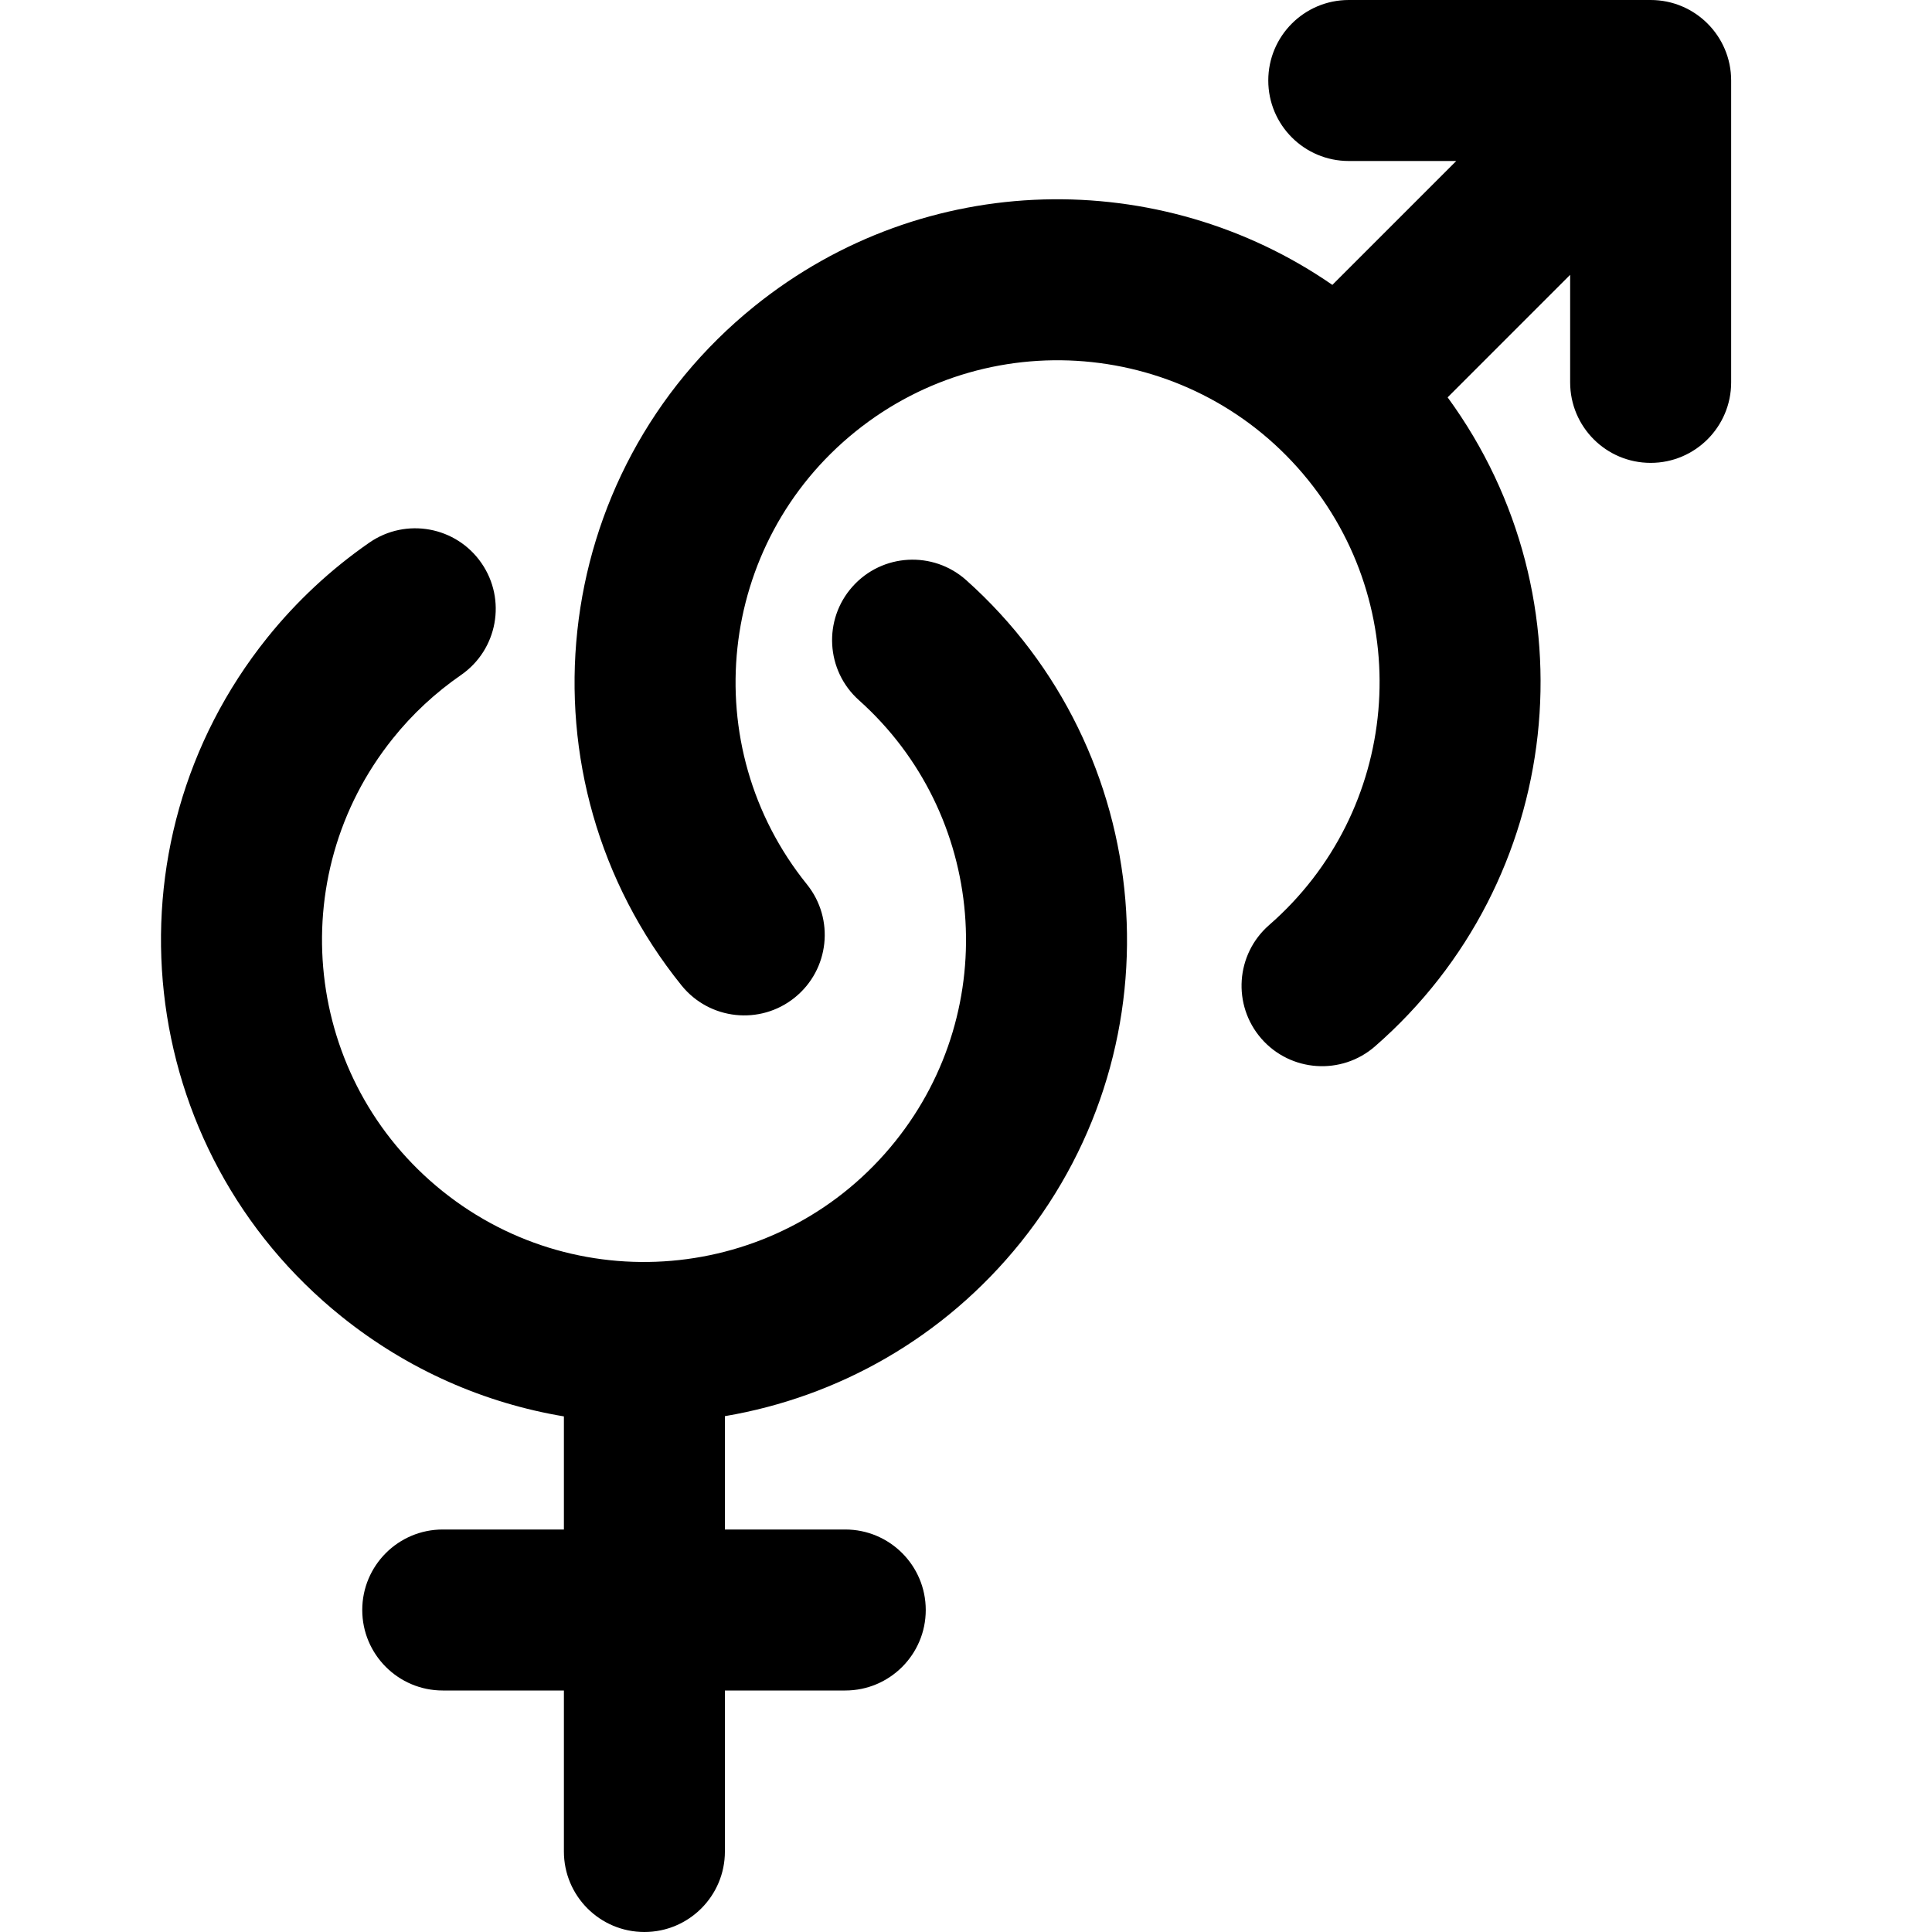 <svg xmlns="http://www.w3.org/2000/svg" xmlns:xlink="http://www.w3.org/1999/xlink" width="24" height="24" version="1.1" viewBox="0 0 24 24"><title>bell copy 3</title><desc>Created with Sketch.</desc><g id="Icons" fill="none" fill-rule="evenodd" stroke="none" stroke-width="1"><path id="Shape" fill="#000" fill-rule="nonzero" d="M7.005,19 L7.005,17.595 C6.026,17.431 5.075,17.022 4.246,16.357 C1.661,14.283 1.246,10.507 3.32,7.922 C3.684,7.469 4.111,7.071 4.589,6.74 C5.044,6.426 5.667,6.54 5.981,6.995 C6.295,7.449 6.181,8.072 5.726,8.386 C5.408,8.606 5.122,8.871 4.88,9.174 C3.498,10.897 3.774,13.415 5.497,14.797 C7.221,16.179 9.738,15.903 11.12,14.18 C12.452,12.52 12.249,10.11 10.67,8.698 C10.258,8.33 10.223,7.697 10.591,7.286 C10.959,6.874 11.591,6.839 12.003,7.207 C14.373,9.326 14.678,12.941 12.681,15.431 C11.723,16.624 10.403,17.355 9.005,17.592 L9.005,19 L10.5,19 C11.052,19 11.5,19.448 11.5,20 C11.5,20.552 11.052,21 10.5,21 L9.005,21 L9.005,23 C9.005,23.552 8.557,24 8.005,24 C7.452,24 7.005,23.552 7.005,23 L7.005,21 L5.5,21 C4.948,21 4.5,20.552 4.5,20 C4.5,19.448 4.948,19 5.5,19 L7.005,19 Z M19.505,3.414 L17.983,4.936 C19.811,7.436 19.438,10.943 17.08,12.999 C16.664,13.361 16.032,13.318 15.669,12.902 C15.306,12.485 15.35,11.854 15.766,11.491 C17.386,10.079 17.601,7.639 16.252,5.965 C14.866,4.245 12.347,3.975 10.627,5.361 C8.907,6.748 8.637,9.266 10.024,10.986 C10.37,11.416 10.303,12.045 9.873,12.392 C9.443,12.739 8.813,12.671 8.466,12.241 C6.387,9.661 6.792,5.884 9.372,3.804 C11.492,2.095 14.42,2.065 16.551,3.539 L18.09,2 L16.755,2 C16.202,2 15.755,1.552 15.755,1 C15.755,0.448 16.202,0 16.755,0 L20.505,0 C21.057,0 21.505,0.448 21.505,1 L21.505,4.75 C21.505,5.302 21.057,5.75 20.505,5.75 C19.952,5.75 19.505,5.302 19.505,4.75 L19.505,3.414 Z"/></g></svg>